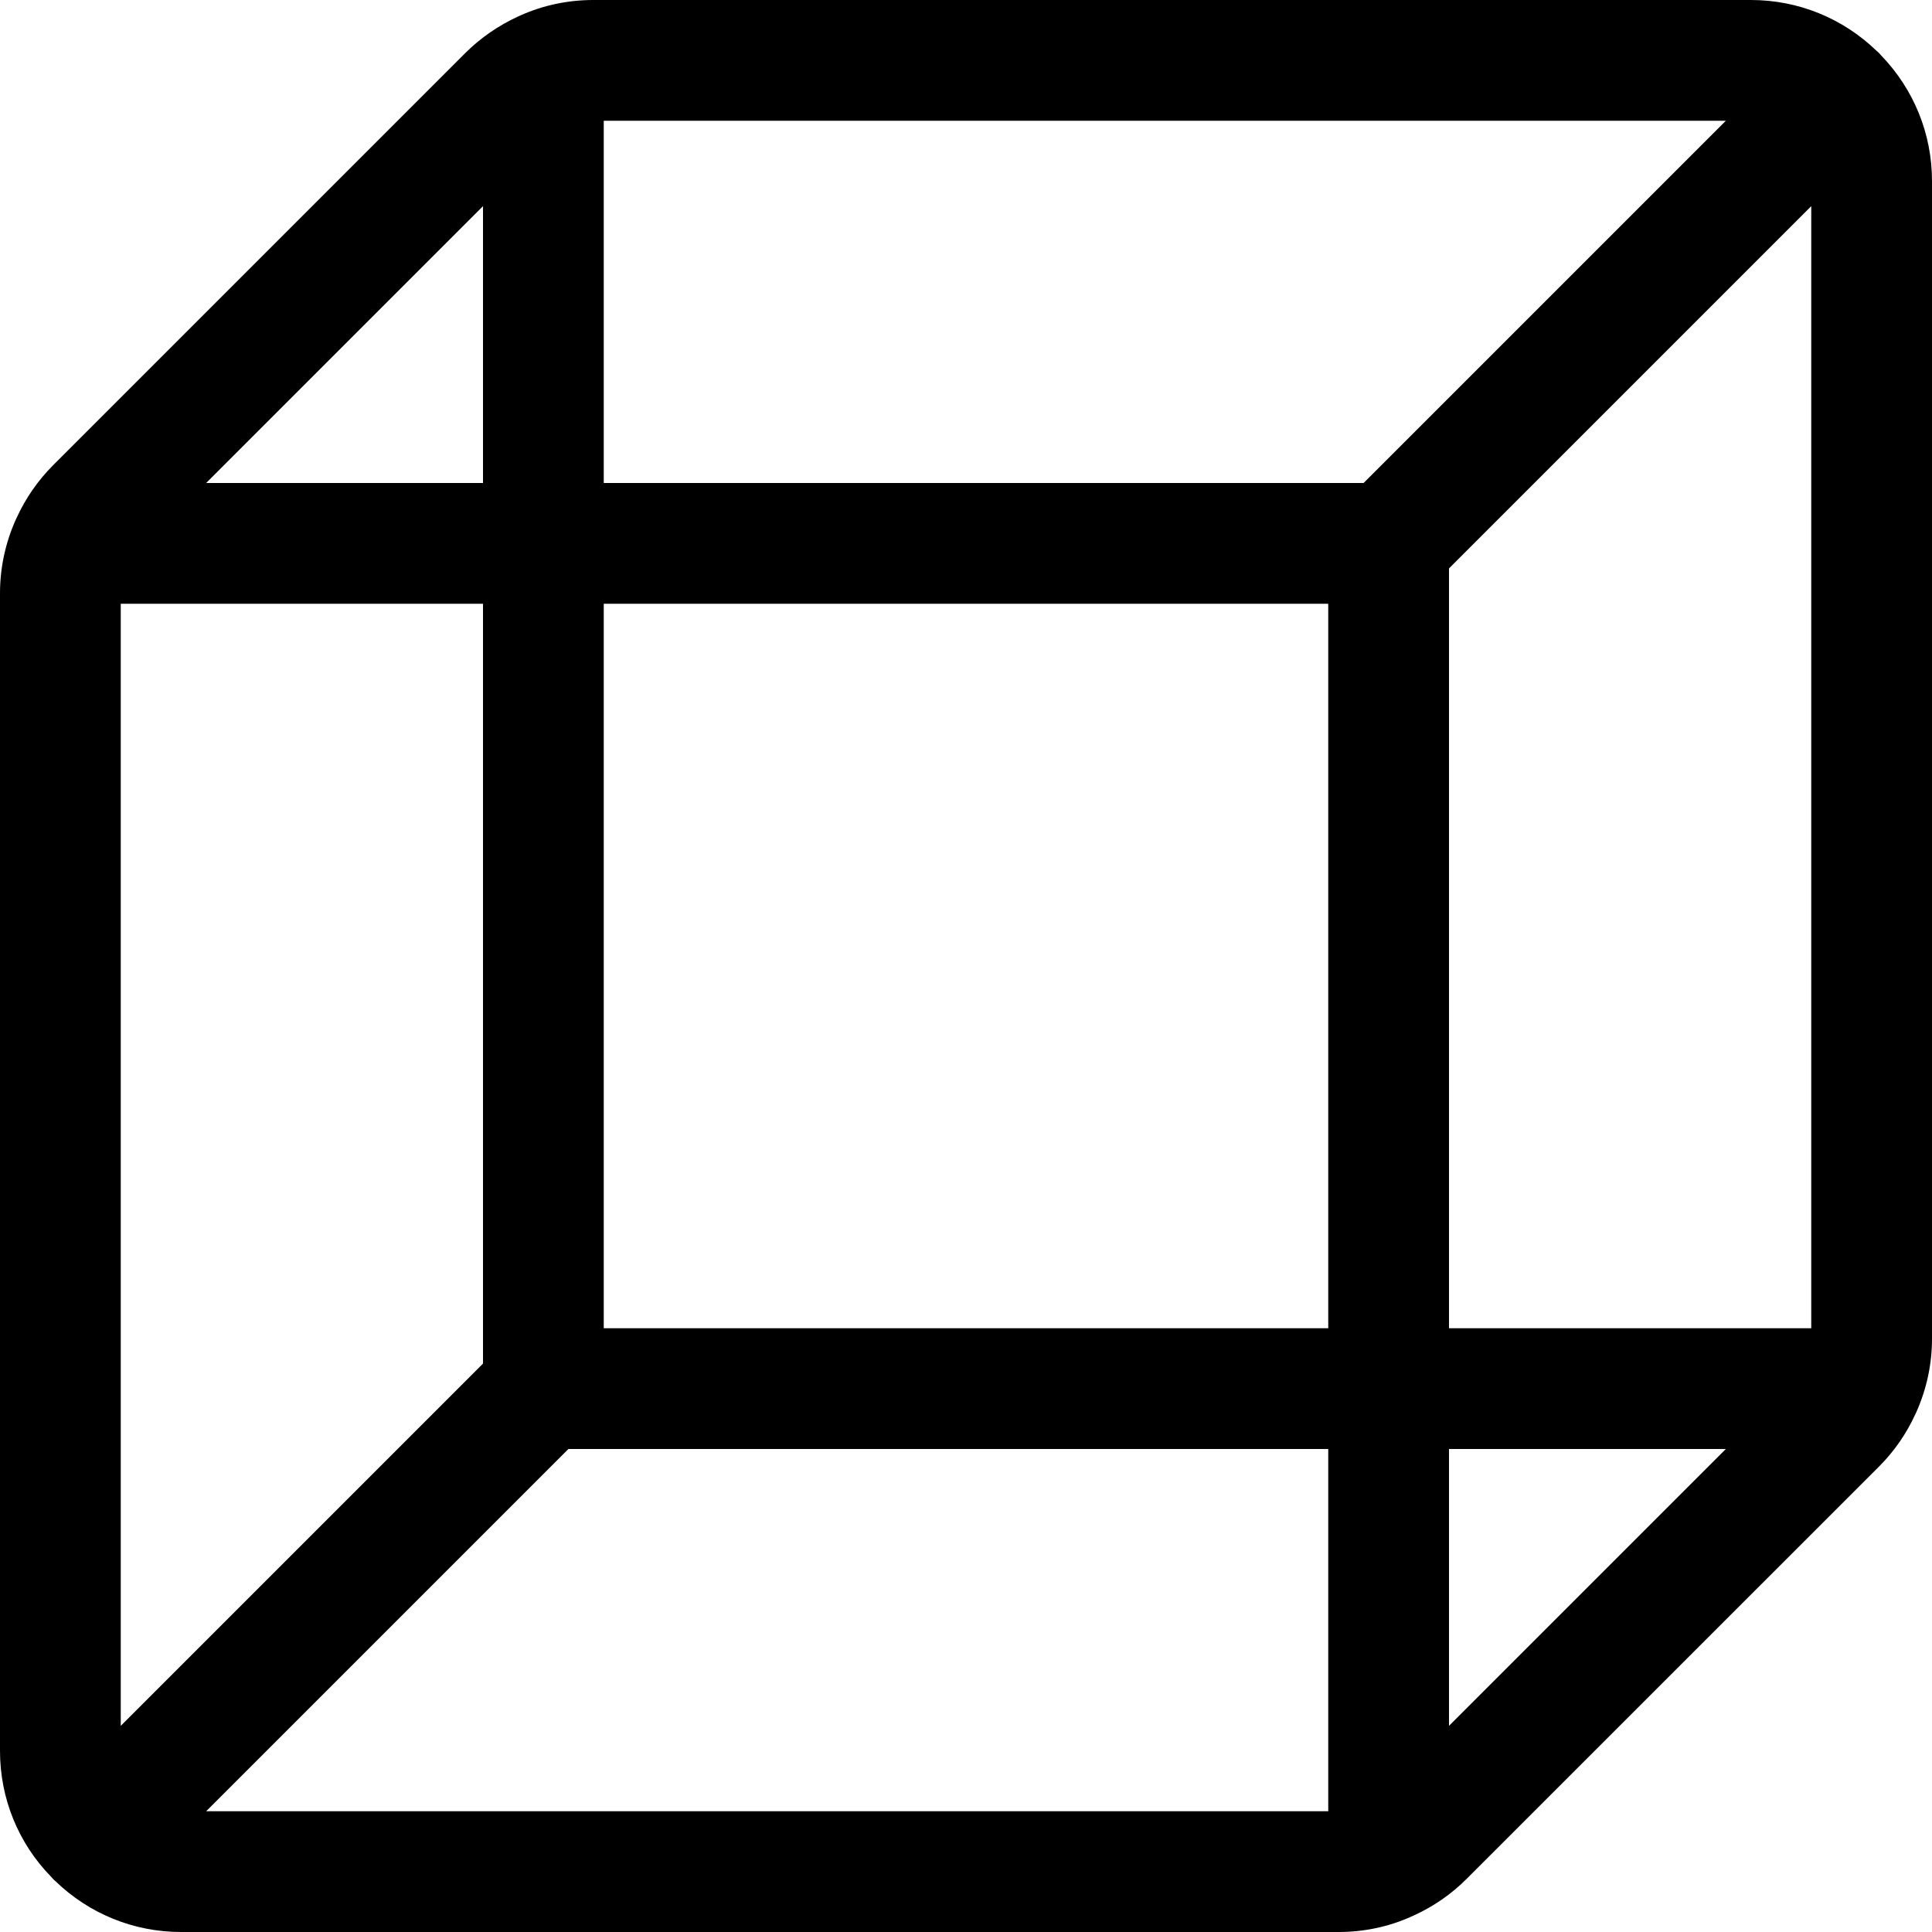 <?xml version="1.0" encoding="utf-8"?>
<!-- Generator: Adobe Illustrator 22.1.0, SVG Export Plug-In . SVG Version: 6.00 Build 0)  -->
<svg version="1.1" id="Layer_1" xmlns="http://www.w3.org/2000/svg" xmlns:xlink="http://www.w3.org/1999/xlink" x="0px" y="0px"
	 viewBox="0 0 24 24" style="enable-background:new 0 0 24 24;" xml:space="preserve">
<title>shape-cube</title>
<g>
	<path d="M2.25,24c-0.587,0-1.141-0.225-1.563-0.633c-0.01-0.008-0.02-0.017-0.028-0.026c-0.009-0.009-0.017-0.018-0.025-0.028
		C0.227,22.896,0,22.34,0,21.75V7.371c0-0.316,0.066-0.625,0.196-0.916c0.002-0.004,0.009-0.019,0.011-0.023
		C0.317,6.191,0.47,5.97,0.658,5.781l5.122-5.122C5.97,0.47,6.191,0.317,6.438,0.204C6.444,0.201,6.464,0.192,6.469,0.19
		C6.746,0.066,7.054,0,7.371,0H21.75c0.587,0,1.141,0.225,1.563,0.633c0.01,0.008,0.02,0.017,0.028,0.025
		c0.009,0.009,0.017,0.018,0.025,0.028C23.776,1.11,24,1.664,24,2.25v14.379c0,0.317-0.066,0.625-0.196,0.916
		c-0.002,0.005-0.009,0.018-0.011,0.023c-0.109,0.239-0.262,0.461-0.451,0.65l-5.123,5.122c-0.19,0.19-0.411,0.343-0.659,0.456
		c-0.006,0.003-0.026,0.012-0.032,0.014C17.254,23.934,16.946,24,16.629,24H2.25z M16.5,22.5V18H7.061l-4.5,4.5H16.5z M1.5,21.439
		l4.5-4.5V7.5H1.5V21.439z M18,21.439L21.439,18H18V21.439z M22.5,16.5V2.561l-4.5,4.5V16.5H22.5z M16.5,16.5v-9h-9v9H16.5z
		 M16.939,6l4.5-4.5H7.5V6H16.939z M6,6V2.561L2.561,6H6z"/>
</g>
</svg>
